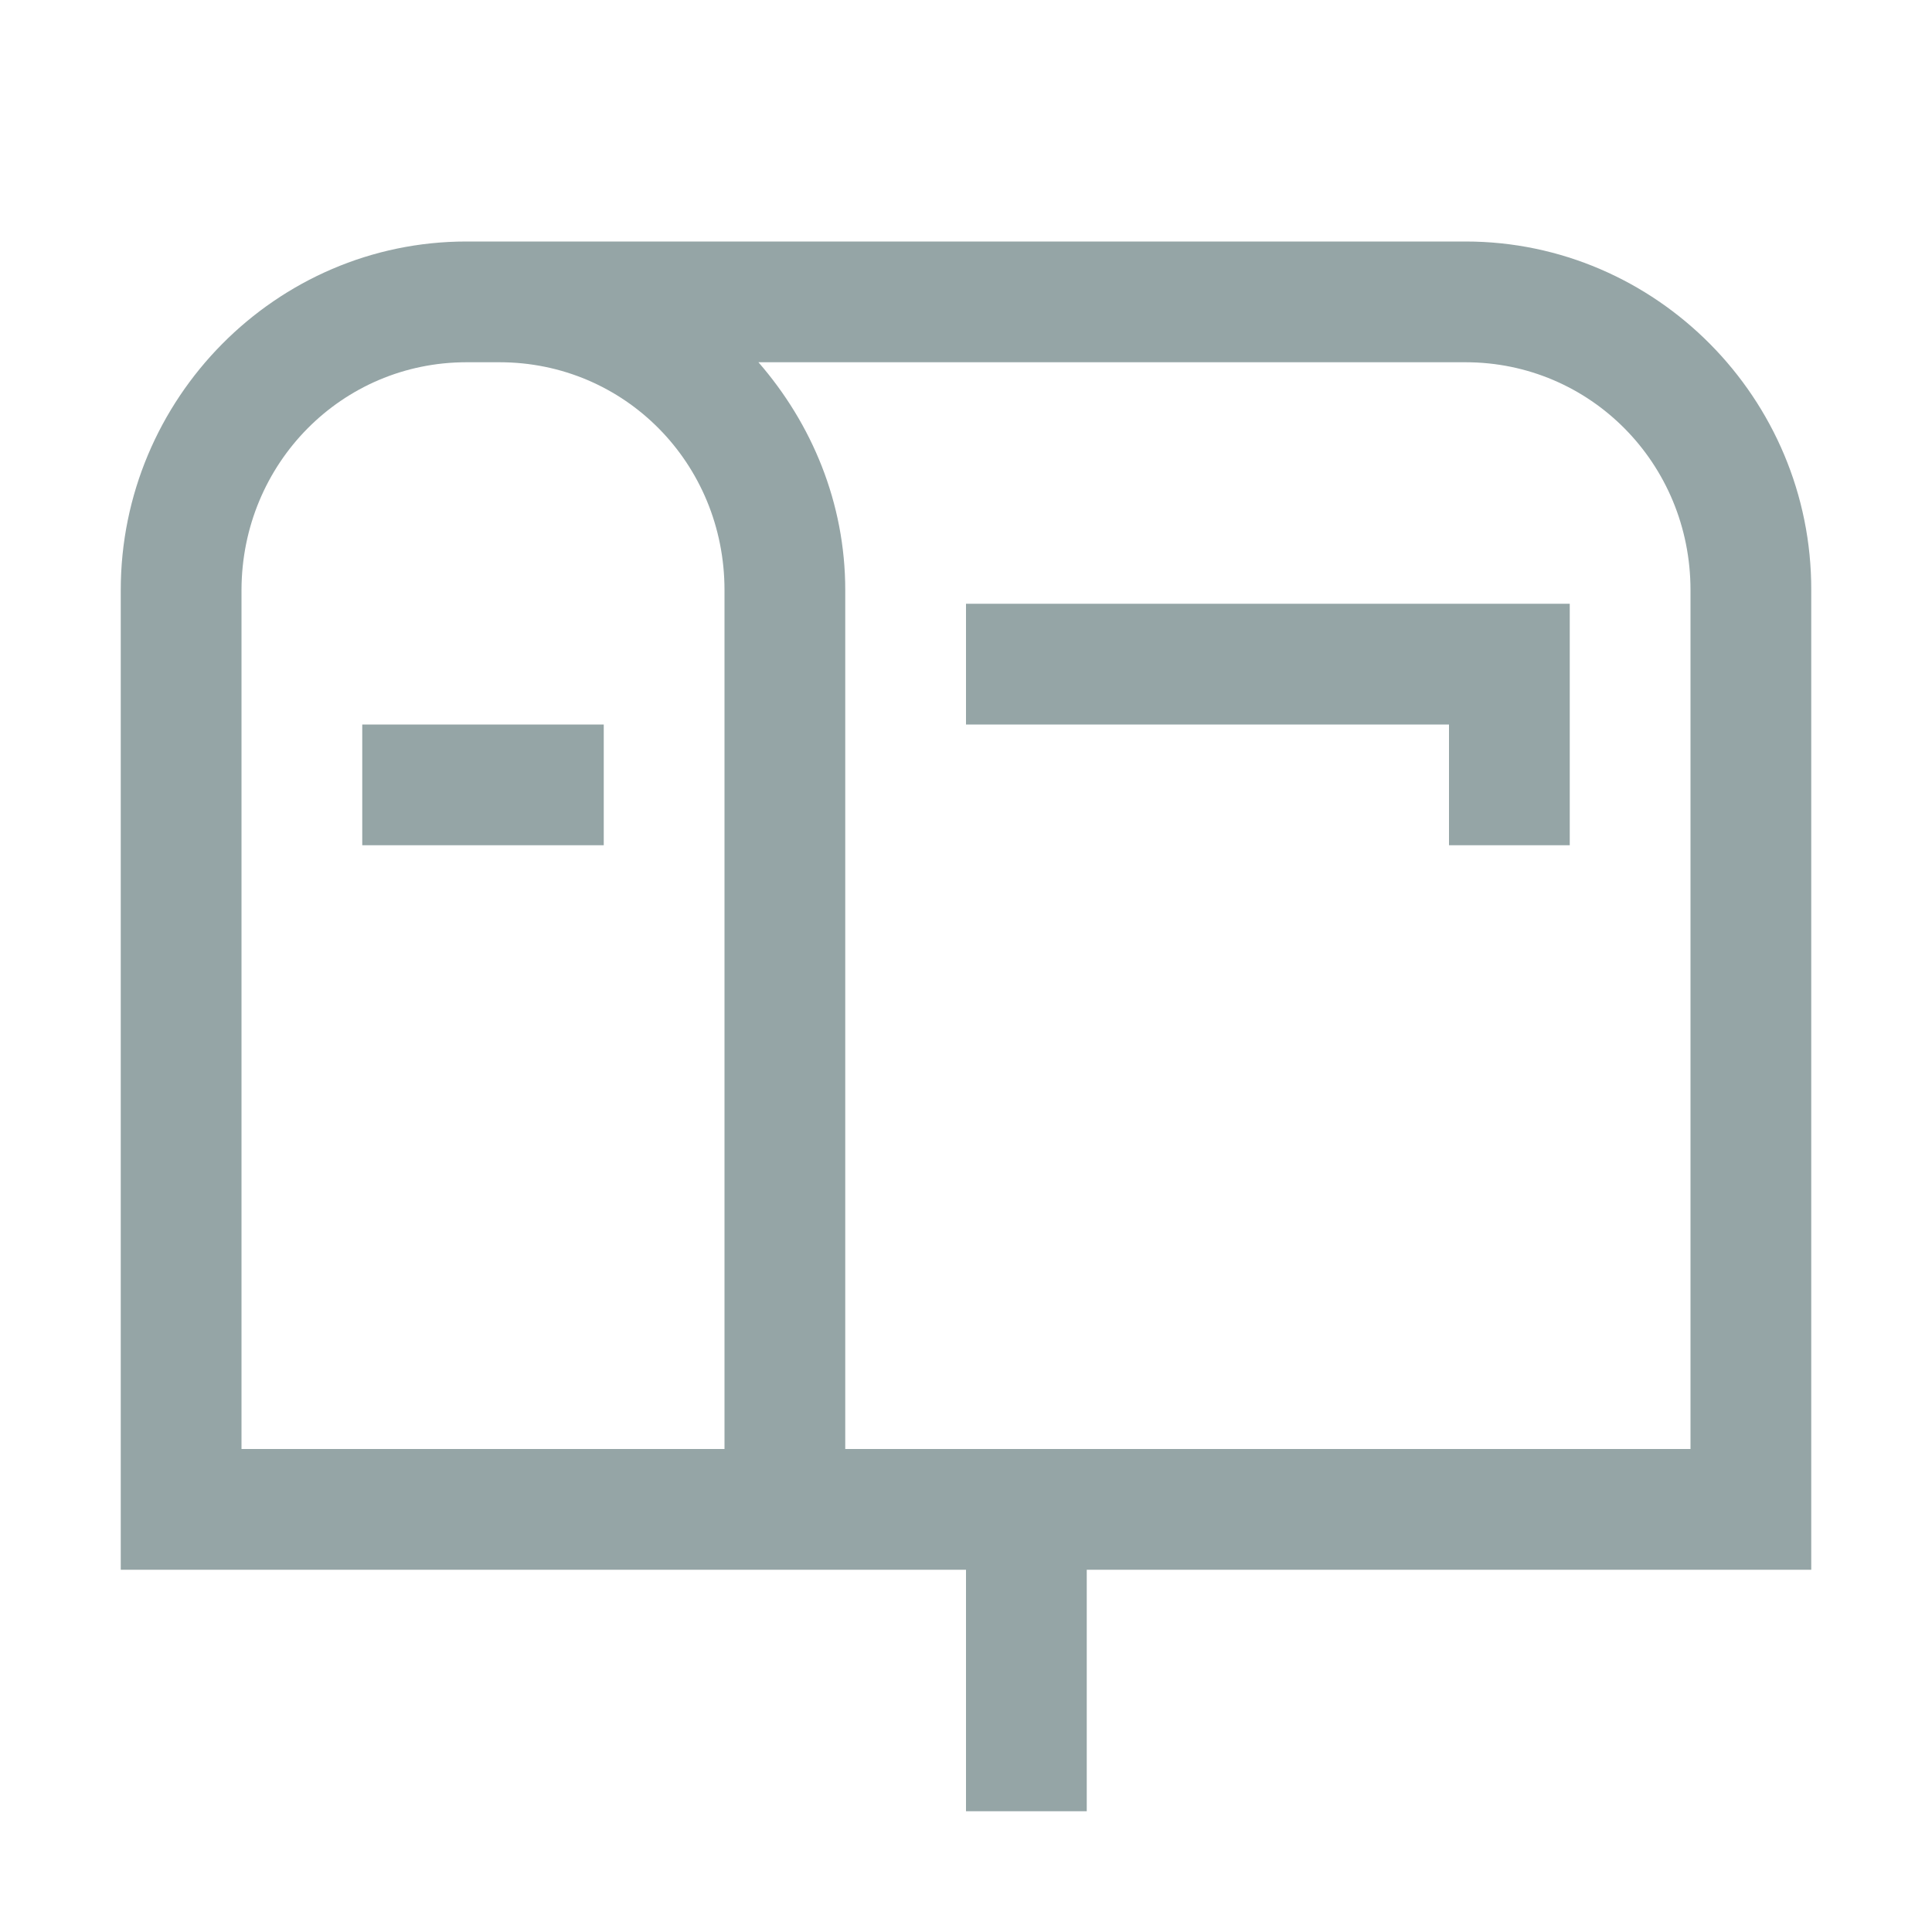 <?xml version="1.0" encoding="UTF-8"?>
<svg height="16px" viewBox="0 0 16 16" width="16px" xmlns="http://www.w3.org/2000/svg">
    <g id="surface21621190">
        <path
            style=" stroke:none;fill-rule:nonzero;fill:rgb(58.431%,64.706%,65.098%);fill-opacity:1;"
            d="M 3.863 2 C 2.285 2 1 3.301 1 4.887 L 1 13 L 8 13 L 8 15 L 9 15 L 9 13 L 15 13 L 15 4.887 C 15.004 3.301 13.715 2 12.137 2 Z M 3.863 3 L 4.137 3 C 5.172 3 6 3.836 6 4.887 L 6 12 L 2 12 L 2 4.883 C 2.004 3.836 2.832 3 3.863 3 Z M 6.281 3 L 12.137 3 C 13.168 3 14 3.836 14 4.887 L 14 12 L 7 12 L 7 4.887 C 7 4.164 6.723 3.508 6.281 3 Z M 8 5 L 8 6 L 12 6 L 12 7 L 13 7 L 13 5 Z M 3 6 L 3 7 L 5 7 L 5 6 Z M 3 6 "/>
    </g>
</svg>
